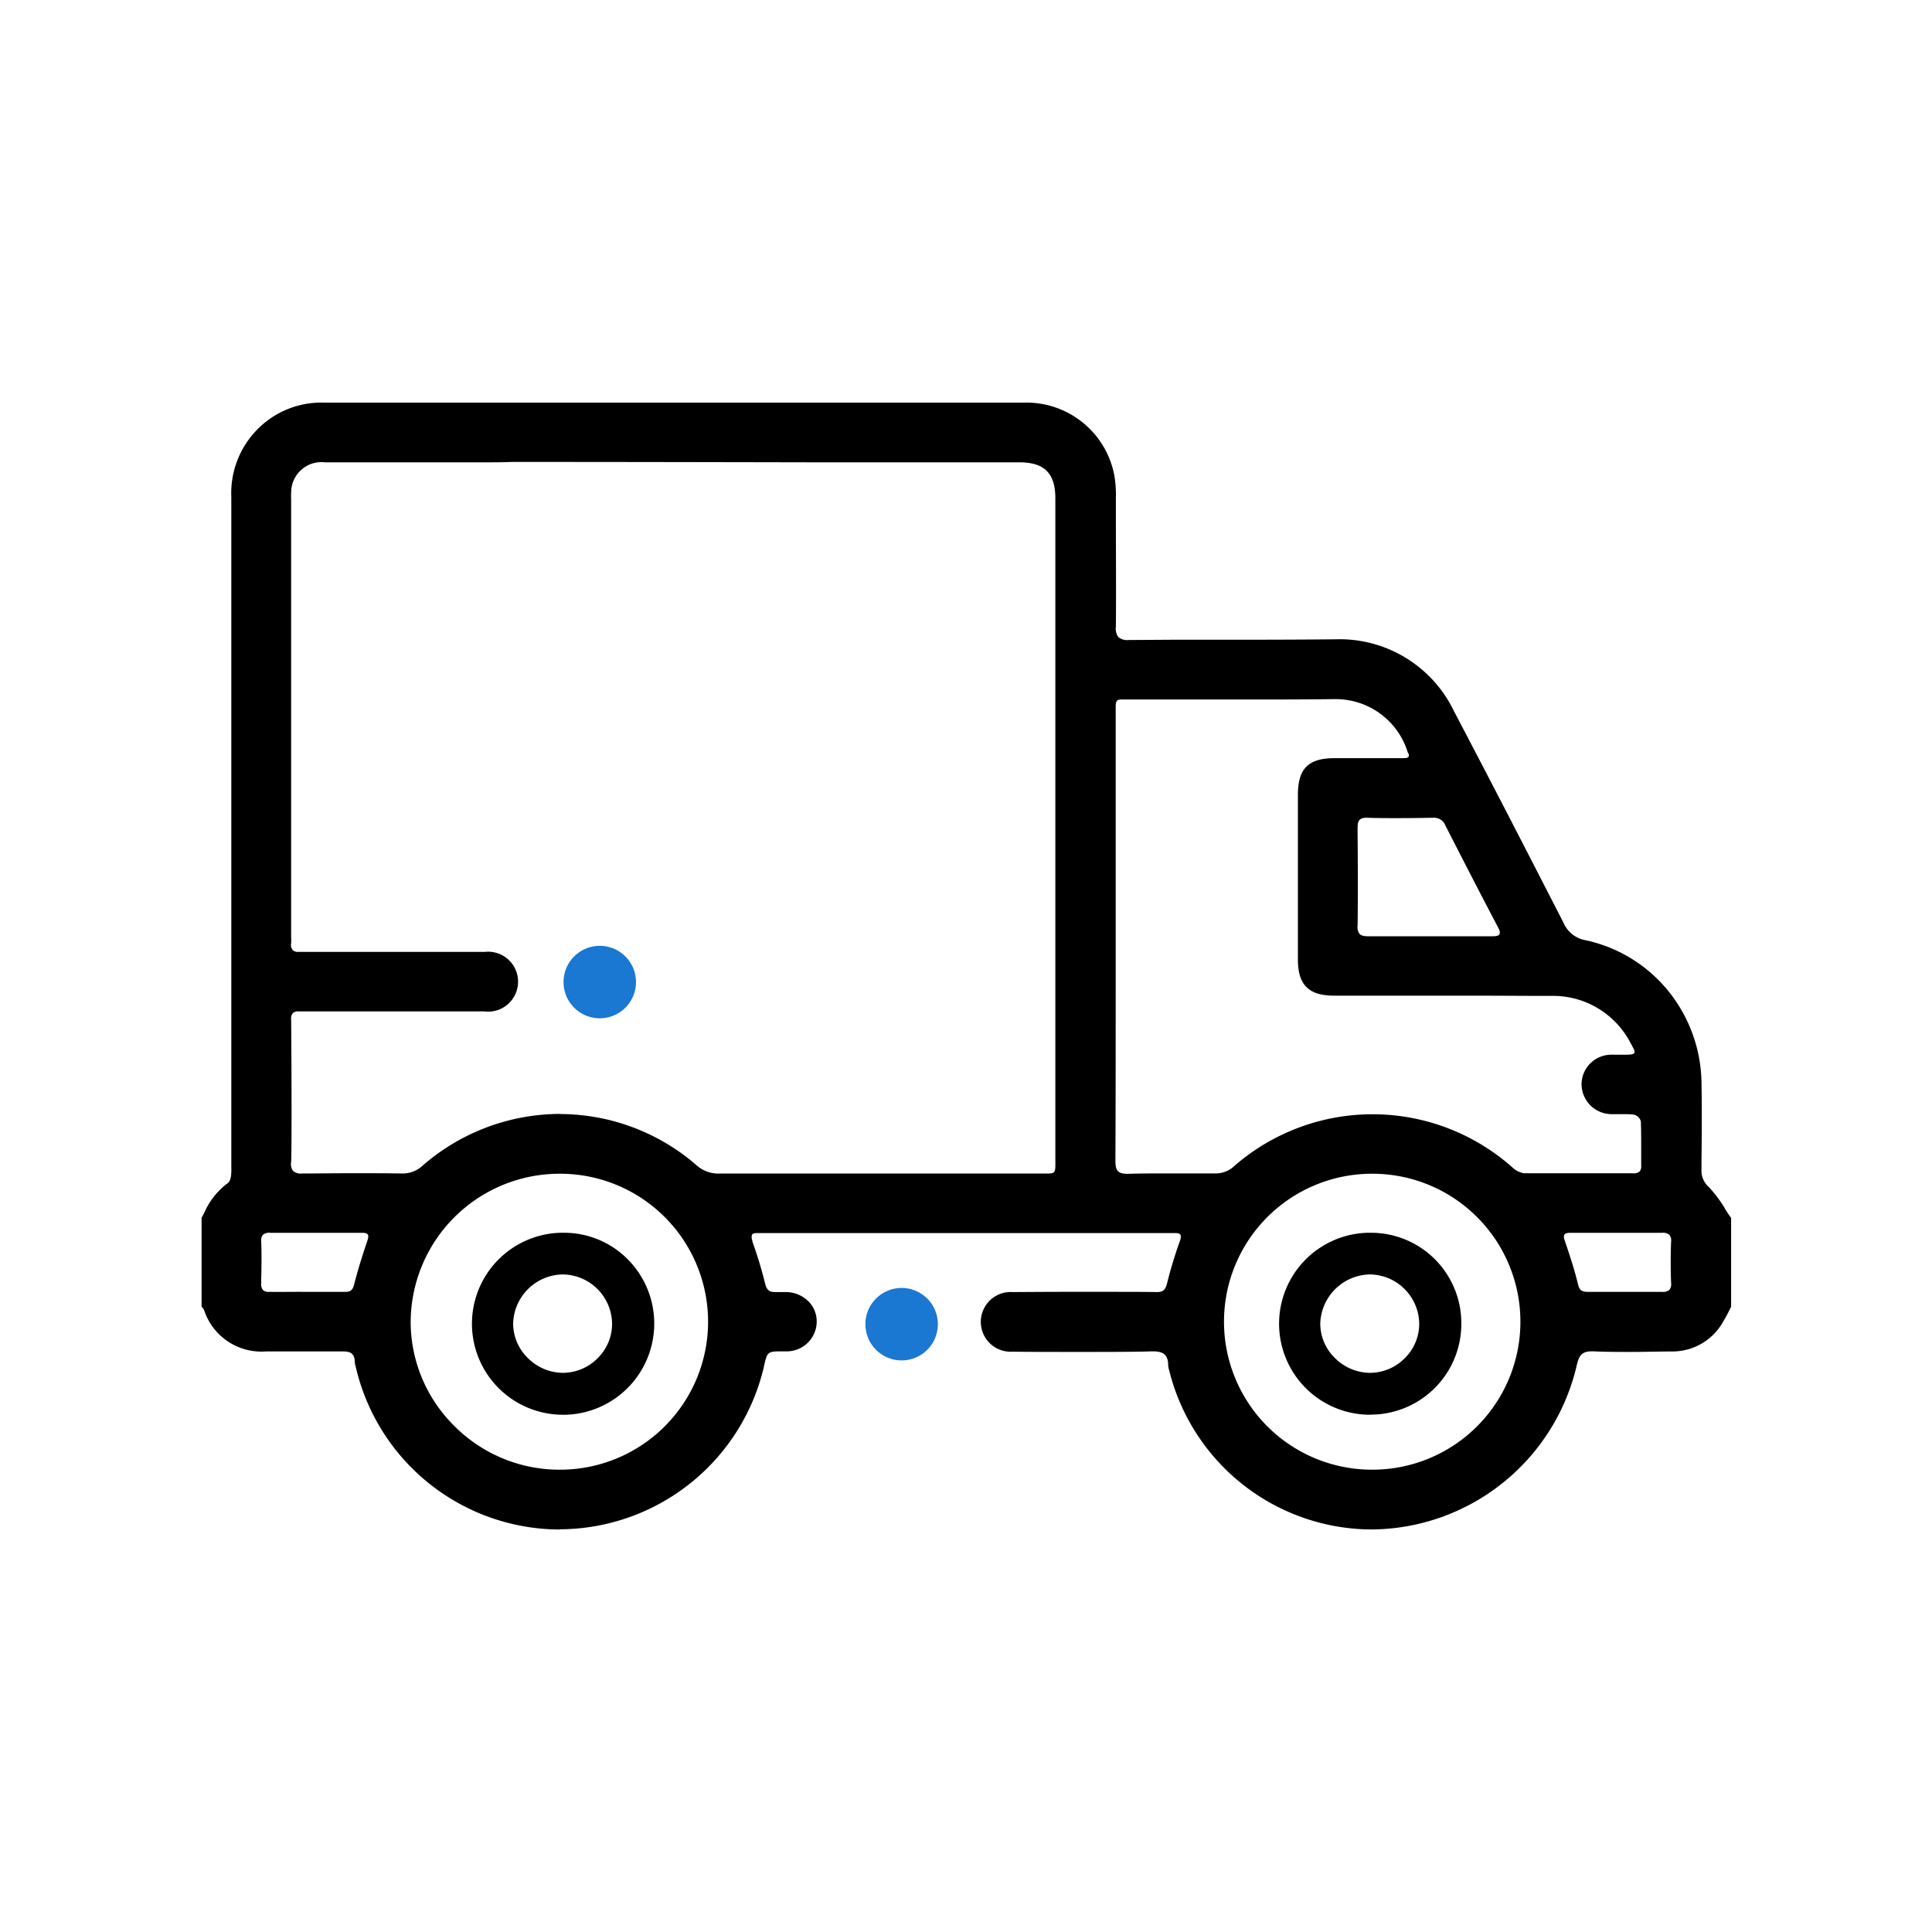<svg id="ic-convenient-delivery_-48" data-name="ic-convenient-delivery -48" xmlns="http://www.w3.org/2000/svg" xmlns:xlink="http://www.w3.org/1999/xlink" width="48" height="48" viewBox="0 0 48 48">
  <defs>
    <clipPath id="clip-path">
      <path id="wrap" d="M0,0H48V48H0Z" transform="translate(-10416 -11726)" fill="none"/>
    </clipPath>
  </defs>
  <g id="ic-convenient-delivery" transform="translate(10416 11726)" clip-path="url(#clip-path)">
    <path id="ic" d="M10741.914,12492h0a5.215,5.215,0,0,1-5.063-3.988c0-.011-.006-.021-.01-.033l0-.017a.446.446,0,0,1-.026-.129c-.007-.213-.12-.257-.288-.257h-.02c-.134,0-.28,0-.492,0h-.926c-.187,0-.317,0-.435,0h-.044a1.5,1.5,0,0,1-1.54-1.028.174.174,0,0,0-.038-.058.276.276,0,0,1-.024-.027v-2.207c.021-.038.043-.078.063-.117a1.832,1.832,0,0,1,.592-.748c.053-.035.072-.144.078-.188a1.407,1.407,0,0,0,.006-.192V12483c0-.028,0-.057,0-.085v-3.821c0-3.839,0-8.354,0-12.743a2.255,2.255,0,0,1,.69-1.725,2.226,2.226,0,0,1,1.614-.623h7.938c3.1,0,6.309,0,9.46,0a2.222,2.222,0,0,1,2.238,1.818,2.958,2.958,0,0,1,.037.549l0,.535c0,.87.008,1.771,0,2.669a.346.346,0,0,0,.064.258.361.361,0,0,0,.265.068c.409,0,.821-.006,1.262-.006l.955,0c.927,0,1.885,0,2.828-.01h.062a3.153,3.153,0,0,1,2.971,1.8c.942,1.789,1.881,3.618,2.709,5.232a.737.737,0,0,0,.561.445,3.631,3.631,0,0,1,2.049,1.262,3.7,3.7,0,0,1,.823,2.263c.012.659.008,1.323,0,1.965v.207a.542.542,0,0,0,.188.439,3.344,3.344,0,0,1,.387.515l0,.006c.05.078.1.161.161.241v2.207l-.05.1c-.042.083-.087.171-.139.255a1.444,1.444,0,0,1-1.272.756h-.009c-.307,0-.653.011-1.016.011-.341,0-.648,0-.941-.015h-.034c-.247,0-.316.106-.37.331a5.269,5.269,0,0,1-5.105,4.095,5.2,5.2,0,0,1-5.021-3.938l-.008-.028a.46.46,0,0,1-.021-.116c0-.243-.109-.343-.37-.343h-.057c-.16.009-.683.014-1.6.014-.83,0-1.635,0-1.824-.007a.742.742,0,1,1-.016-1.48c.173,0,.727-.006,1.559-.006.921,0,1.784,0,2.013.006h.017c.149,0,.21-.053.25-.216a10.674,10.674,0,0,1,.32-1.054c.027-.081.03-.13.009-.158s-.055-.037-.114-.037H10746.8c-.061,0-.1.012-.114.038s-.02.077.007.157l0,.009,0,.006a10.56,10.56,0,0,1,.315,1.039c.041.163.1.216.25.216h.017l.111,0h-.022l.006,0h.069a.259.259,0,0,1-.043,0l.064,0,.068,0a.8.8,0,0,1,.6.276.715.715,0,0,1,.153.576.745.745,0,0,1-.762.621l-.113,0c-.338,0-.343.021-.424.36l0,.01a5.229,5.229,0,0,1-5.064,4.051Zm20.178-8.839a3.676,3.676,0,1,0-.011,7.353h.011a3.676,3.676,0,1,0,.011-7.353Zm-20.183,0a3.7,3.7,0,0,0-3.706,3.662,3.639,3.639,0,0,0,1.08,2.6,3.682,3.682,0,0,0,2.609,1.091h.018a3.676,3.676,0,1,0,.011-7.353Zm26.6,2.935.768,0h.022a.23.23,0,0,0,.175-.049.226.226,0,0,0,.044-.173c-.013-.34-.013-.686,0-1.025a.221.221,0,0,0-.044-.17.237.237,0,0,0-.181-.05h-.02c-.116,0-.245,0-.446,0h-1.219c-.256,0-.433,0-.593,0-.079,0-.124.013-.145.042s-.02.078.007.155c.117.344.239.711.329,1.085.04.172.126.185.254.185h.349Zm-33.02,0,1.089,0c.131,0,.184-.044.22-.182.083-.326.188-.672.329-1.088.027-.079.029-.126.009-.156s-.064-.041-.144-.041c-.154,0-.326,0-.574,0h-1.128c-.239,0-.406,0-.556,0h-.021a.234.234,0,0,0-.181.05.216.216,0,0,0-.042.166c.012.313.007.632,0,.941v.088a.231.231,0,0,0,.045.177.19.19,0,0,0,.144.045h.012C10734.933,12486.1,10735.194,12486.095,10735.486,12486.095Zm20.438-14.718c-.1,0-.148,0-.177.034s-.033.1-.031.243v.056c0,.021,0,.045,0,.069v6.5c0,1.382,0,2.987-.007,4.547,0,.237.041.336.3.336h.022c.281-.009.567-.01.813-.01h.378c.326,0,.664,0,1,0a.668.668,0,0,0,.392-.141,5.231,5.231,0,0,1,6.967,0,.529.529,0,0,0,.285.138c.564,0,1.139,0,1.693,0,.333,0,.677,0,1.016,0a.206.206,0,0,0,.157-.045.192.192,0,0,0,.04-.144c0-.129,0-.269,0-.428,0-.218,0-.449-.009-.676a.242.242,0,0,0-.166-.163,1.719,1.719,0,0,0-.239-.013h-.09l-.112,0-.109,0a.749.749,0,0,1-.757-.749.739.739,0,0,1,.737-.728.711.711,0,0,1,.088,0h.244c.141,0,.221-.006.242-.044s-.01-.095-.088-.236a2.168,2.168,0,0,0-1.994-1.181c-.617,0-1.256-.006-1.951-.006l-1.275,0h-2.15c-.633,0-.9-.269-.9-.9,0-1.356,0-2.731,0-4.085,0-.659.258-.916.919-.916.558,0,1.124,0,1.671,0h.025c.057,0,.113,0,.133-.035s.008-.062-.021-.115a1.869,1.869,0,0,0-1.809-1.316h-.041c-.55.006-1.122.009-1.8.009l-.973,0h-2.414Zm-14.015,10.3a5.187,5.187,0,0,1,3.4,1.278.8.8,0,0,0,.564.2c1.01,0,2.118,0,3.706,0h4.429c.095,0,.148-.006.177-.035s.035-.112.032-.252v-.06c0-.024,0-.051,0-.079,0-1.358,0-2.734,0-4.088v-1.336q0-1.356,0-2.712t0-2.737v-1.348c0-1.365,0-2.753,0-4.123,0-.629-.27-.9-.9-.9h-5.278c-3.567-.007-5.315-.009-6.153-.009-.729,0-1.125,0-1.179,0-.156.006-.318.009-.511.009l-.432,0h-.145l-.286,0h-1.633c-.705,0-1.192,0-1.632,0a.752.752,0,0,0-.827.627,1.569,1.569,0,0,0-.011.278c0,.016,0,.031,0,.047v.045c0,4.428,0,6.272,0,10.729,0,.024,0,.049,0,.073v.014a.9.9,0,0,1,0,.136.206.206,0,0,0,.035.165.181.181,0,0,0,.145.049h.03c.071,0,1.109,0,1.553,0,1.309,0,2.96,0,3.05,0a.745.745,0,1,1-.019,1.479c-.084,0-1.487,0-2.729,0s-1.818,0-1.87,0h-.02a.174.174,0,0,0-.133.043.2.2,0,0,0-.042.151c.006.322.02,3.213,0,3.55a.286.286,0,0,0,.049.22.294.294,0,0,0,.228.063h.018c.378,0,.791-.007,1.226-.007s.847,0,1.224.007h.014a.723.723,0,0,0,.513-.2A5.216,5.216,0,0,1,10741.909,12481.675Zm22.467-4.417c.24,0,.446,0,.668,0h.026c.089,0,.153-.008.178-.047s.009-.1-.041-.191c-.388-.736-.8-1.535-1.3-2.515a.3.3,0,0,0-.3-.191h-.012c-.318.006-.6.009-.867.009s-.518,0-.763-.009h-.018c-.205,0-.221.109-.221.264v.116c.006.783.011,1.55,0,2.308a.267.267,0,0,0,.052.2c.039.04.1.056.21.056h.021c.212,0,.414,0,.636,0h1.734Zm-2.333,11.888h-.017a2.261,2.261,0,0,1-.056-4.521h.12a2.244,2.244,0,0,1,2.213,2.258A2.254,2.254,0,0,1,10762.043,12489.146Zm-.021-3.486a1.258,1.258,0,0,0-1.223,1.21,1.193,1.193,0,0,0,.352.855,1.248,1.248,0,0,0,.874.38h.006a1.219,1.219,0,0,0,.869-.366,1.2,1.2,0,0,0,.357-.856,1.24,1.24,0,0,0-1.225-1.223Zm-20.031,3.486h-.017a2.261,2.261,0,0,1-.057-4.521h.12a2.223,2.223,0,0,1,1.538.641,2.266,2.266,0,0,1-1.585,3.881Zm-.022-3.486a1.254,1.254,0,0,0-1.223,1.21,1.2,1.2,0,0,0,.353.855,1.248,1.248,0,0,0,.874.38,1.222,1.222,0,0,0,.875-.366,1.2,1.2,0,0,0,.356-.856,1.239,1.239,0,0,0-1.224-1.223Z" transform="translate(-21144 -24180)" stroke="rgba(0,0,0,0)" stroke-width="1"/>
    <path id="ic-2" data-name="ic" d="M715.99,328.4a.9.9,0,1,1,.9-.913.9.9,0,0,1-.9.913" transform="translate(-11117.089 -12029.101)" fill="#1a77d2" stroke="rgba(0,0,0,0)" stroke-width="1"/>
    <path id="ic-3" data-name="ic" d="M715.99,328.4a.9.9,0,1,1,.9-.913.9.9,0,0,1-.9.913" transform="translate(-11109.589 -12020.601)" fill="#1a77d2" stroke="rgba(0,0,0,0)" stroke-width="1"/>
  </g>
</svg>
